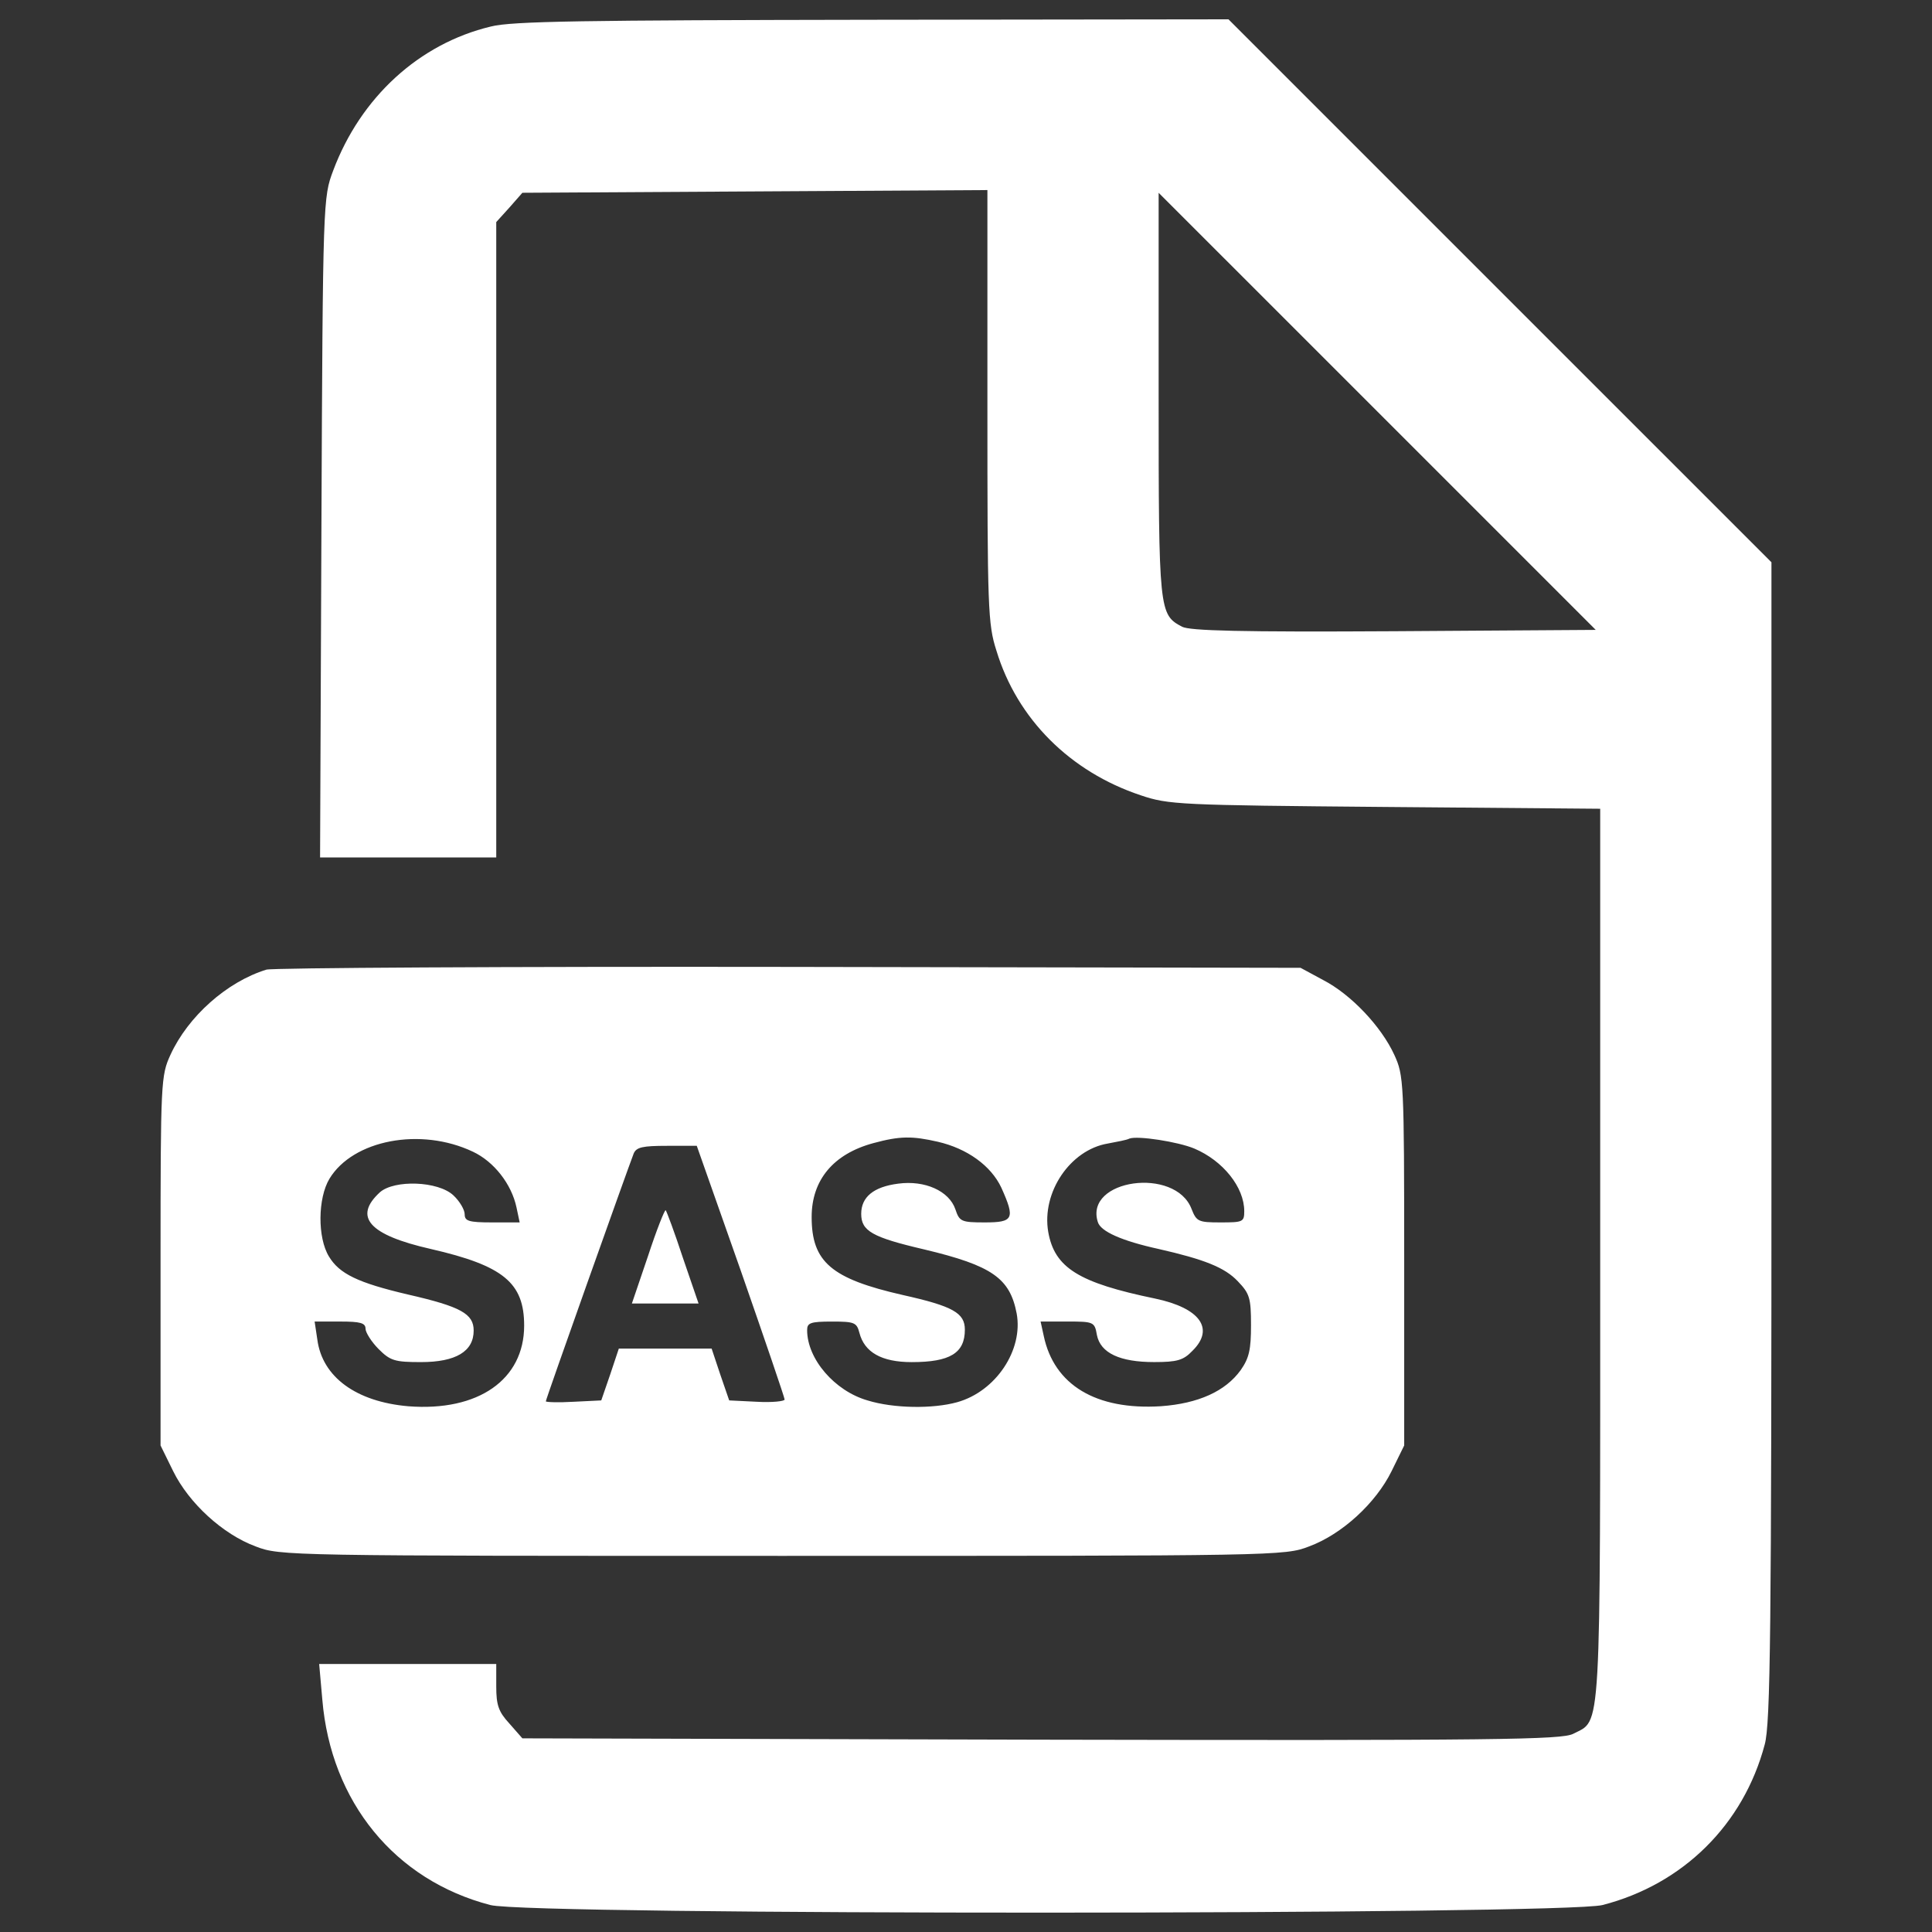 <svg width="1000" height="1000" viewBox="0 0 1000 1000" fill="none" xmlns="http://www.w3.org/2000/svg">
<rect x="0" y="0" width="1000" height="1000" fill="#333333" stroke="none"/>
<path d="M254.06 13.73C216.98 22.59 186.66 50.35 172.43 88.36C167.3 102.12 167.07 102.82 166.37 272.84L165.67 443.8H211.38H256.86V279.37V114.94L263.62 107.48L270.38 99.78L390.73 99.08L511.08 98.38V210.34C511.08 314.83 511.31 322.99 515.74 336.75C526.47 372.2 553.99 399.49 590.37 411.62C604.83 416.52 610.19 416.75 717.01 417.68L828.26 418.61V649.27C828.26 902.79 828.96 889.73 814.27 897.43C808.21 900.46 776.02 900.93 538.83 900.46L270.38 899.76L263.62 892.06C258.02 885.99 256.86 882.5 256.86 872.93V861.27H211.15H165.2L166.83 879.7C171.26 932.64 204.38 973.22 253.83 986.05C274.12 991.41 808.91 991.18 829.44 986.05C871.19 975.32 902.44 944.3 913.4 903.02C916.43 892.29 916.9 843.08 916.9 590.73V291.03L776.26 150.4L635.86 10L451.61 10.23C302.81 10.47 264.79 10.93 254.06 13.73ZM721.69 326.72C642.16 327.19 615.8 326.49 611.84 324.39C599.94 318.09 599.71 316.69 599.71 204.28V99.79L712.83 212.91L825.95 326.03L721.69 326.72Z" fill="white"/>
<path d="M137.91 501.88C117.39 508.18 97.33 526.13 88.23 545.96C83.33 556.69 83.1 559.49 83.1 652.55V748.17L89.63 761.47C97.79 778.03 115.29 794.12 132.31 800.42C144.9 805.32 148.64 805.32 404.95 805.32C661.27 805.32 665 805.32 677.6 800.42C694.63 794.12 712.12 778.03 720.28 761.47L726.81 748.17V652.55C726.81 559.49 726.58 556.69 721.68 545.96C714.92 531.27 699.29 514.71 684.83 507.24L673.17 500.94L408.45 500.47C262.92 500.25 141.18 500.95 137.91 501.88ZM244.73 596.1C255.69 601.23 264.79 612.89 267.35 625.02L268.98 632.72H254.75C242.62 632.72 240.52 632.02 240.52 628.52C240.52 626.19 237.95 621.76 234.69 618.72C226.76 611.26 204.14 610.56 196.67 617.09C182.68 629.92 191.07 639.25 223.02 646.48C260.57 655.11 271.3 663.97 271.3 686.13C271.3 714.12 247.51 730.68 211.36 727.88C184.31 725.55 166.81 712.72 164.25 693.36L162.85 684.03H176.14C186.4 684.03 189.2 684.73 189.2 687.76C189.2 689.63 192.23 694.52 195.96 698.26C202.02 704.33 204.36 705.02 217.88 705.02C236.07 705.02 245.17 699.42 245.17 688.69C245.17 680.06 238.64 676.33 211.12 670.03C185.23 663.97 175.67 659.3 170.31 650.44C164.25 640.65 164.48 620.12 170.54 610.09C182.69 590.04 217.68 583.28 244.73 596.1ZM485.42 590.97C500.58 594.47 512.94 603.33 518.3 614.76C525.53 630.85 524.6 632.72 509.67 632.72C497.54 632.72 496.61 632.25 494.51 625.95C491.25 616.39 478.65 610.79 464.89 612.66C452.06 614.29 445.76 619.66 445.76 628.28C445.76 637.14 451.36 640.41 478.41 646.71C513.63 655.11 522.72 661.64 526.22 679.83C529.72 698.72 515.49 720.18 495.43 725.78C482.84 729.28 462.55 729.04 449.02 724.85C432 719.95 417.77 703.39 417.77 688.47C417.77 684.74 419.4 684.04 430.6 684.04C442.26 684.04 443.43 684.51 444.83 689.87C447.4 699.9 456.26 705.03 471.89 705.03C491.71 705.03 499.41 700.37 499.41 688.24C499.41 679.61 493.35 676.11 467.22 670.28C430.37 661.88 420.11 653.25 420.11 629.93C420.11 610.81 431.3 597.28 452.06 591.68C465.83 587.94 472.13 587.94 485.42 590.97ZM618.13 594.47C633.06 600.77 644.02 614.53 644.02 626.89C644.02 632.49 643.32 632.72 631.66 632.72C620.23 632.72 619.3 632.25 616.73 625.72C608.34 603.8 561.22 610.33 568.22 632.48C569.62 637.38 580.58 642.27 599.71 646.47C623.26 651.83 634 656.03 640.76 663.26C646.82 669.56 647.52 671.89 647.52 685.88C647.52 698.48 646.59 702.9 642.16 709.2C634.23 720.16 620.24 726.46 600.88 727.86C567.29 729.96 545.6 716.9 540.24 691.48L538.61 684.02H552.6C566.13 684.02 566.59 684.25 567.76 691.02C569.63 700.35 579.66 705.01 597.38 705.01C609.27 705.01 612.54 704.08 617.2 699.18C628.86 687.75 621.16 677.02 597.84 672.13C558.42 663.97 545.83 656.27 542.56 637.61C539.06 617.09 553.99 595.16 573.35 591.9C578.25 590.97 583.38 590.03 584.55 589.34C588.74 587.71 609.73 590.97 618.13 594.47ZM383.5 657.91C395.86 693.36 406.12 723.45 406.12 724.38C406.12 725.31 399.59 726.01 391.66 725.55L377.43 724.85L372.77 711.32L368.34 698.03H344.32H320.3L315.87 711.32L311.21 724.85L296.98 725.55C289.05 726.02 282.52 725.78 282.52 725.32C282.52 724.15 324.5 606.14 328 597.04C329.4 593.77 332.66 593.08 345.26 593.08H360.65L383.5 657.91Z" fill="white"/>
<path d="M335.46 649.98L327.06 674.7H344.32H361.58L353.42 650.91C349.22 638.08 345.02 626.89 344.56 626.42C344.09 625.96 339.89 636.45 335.46 649.98Z" fill="white"/>
</svg>
